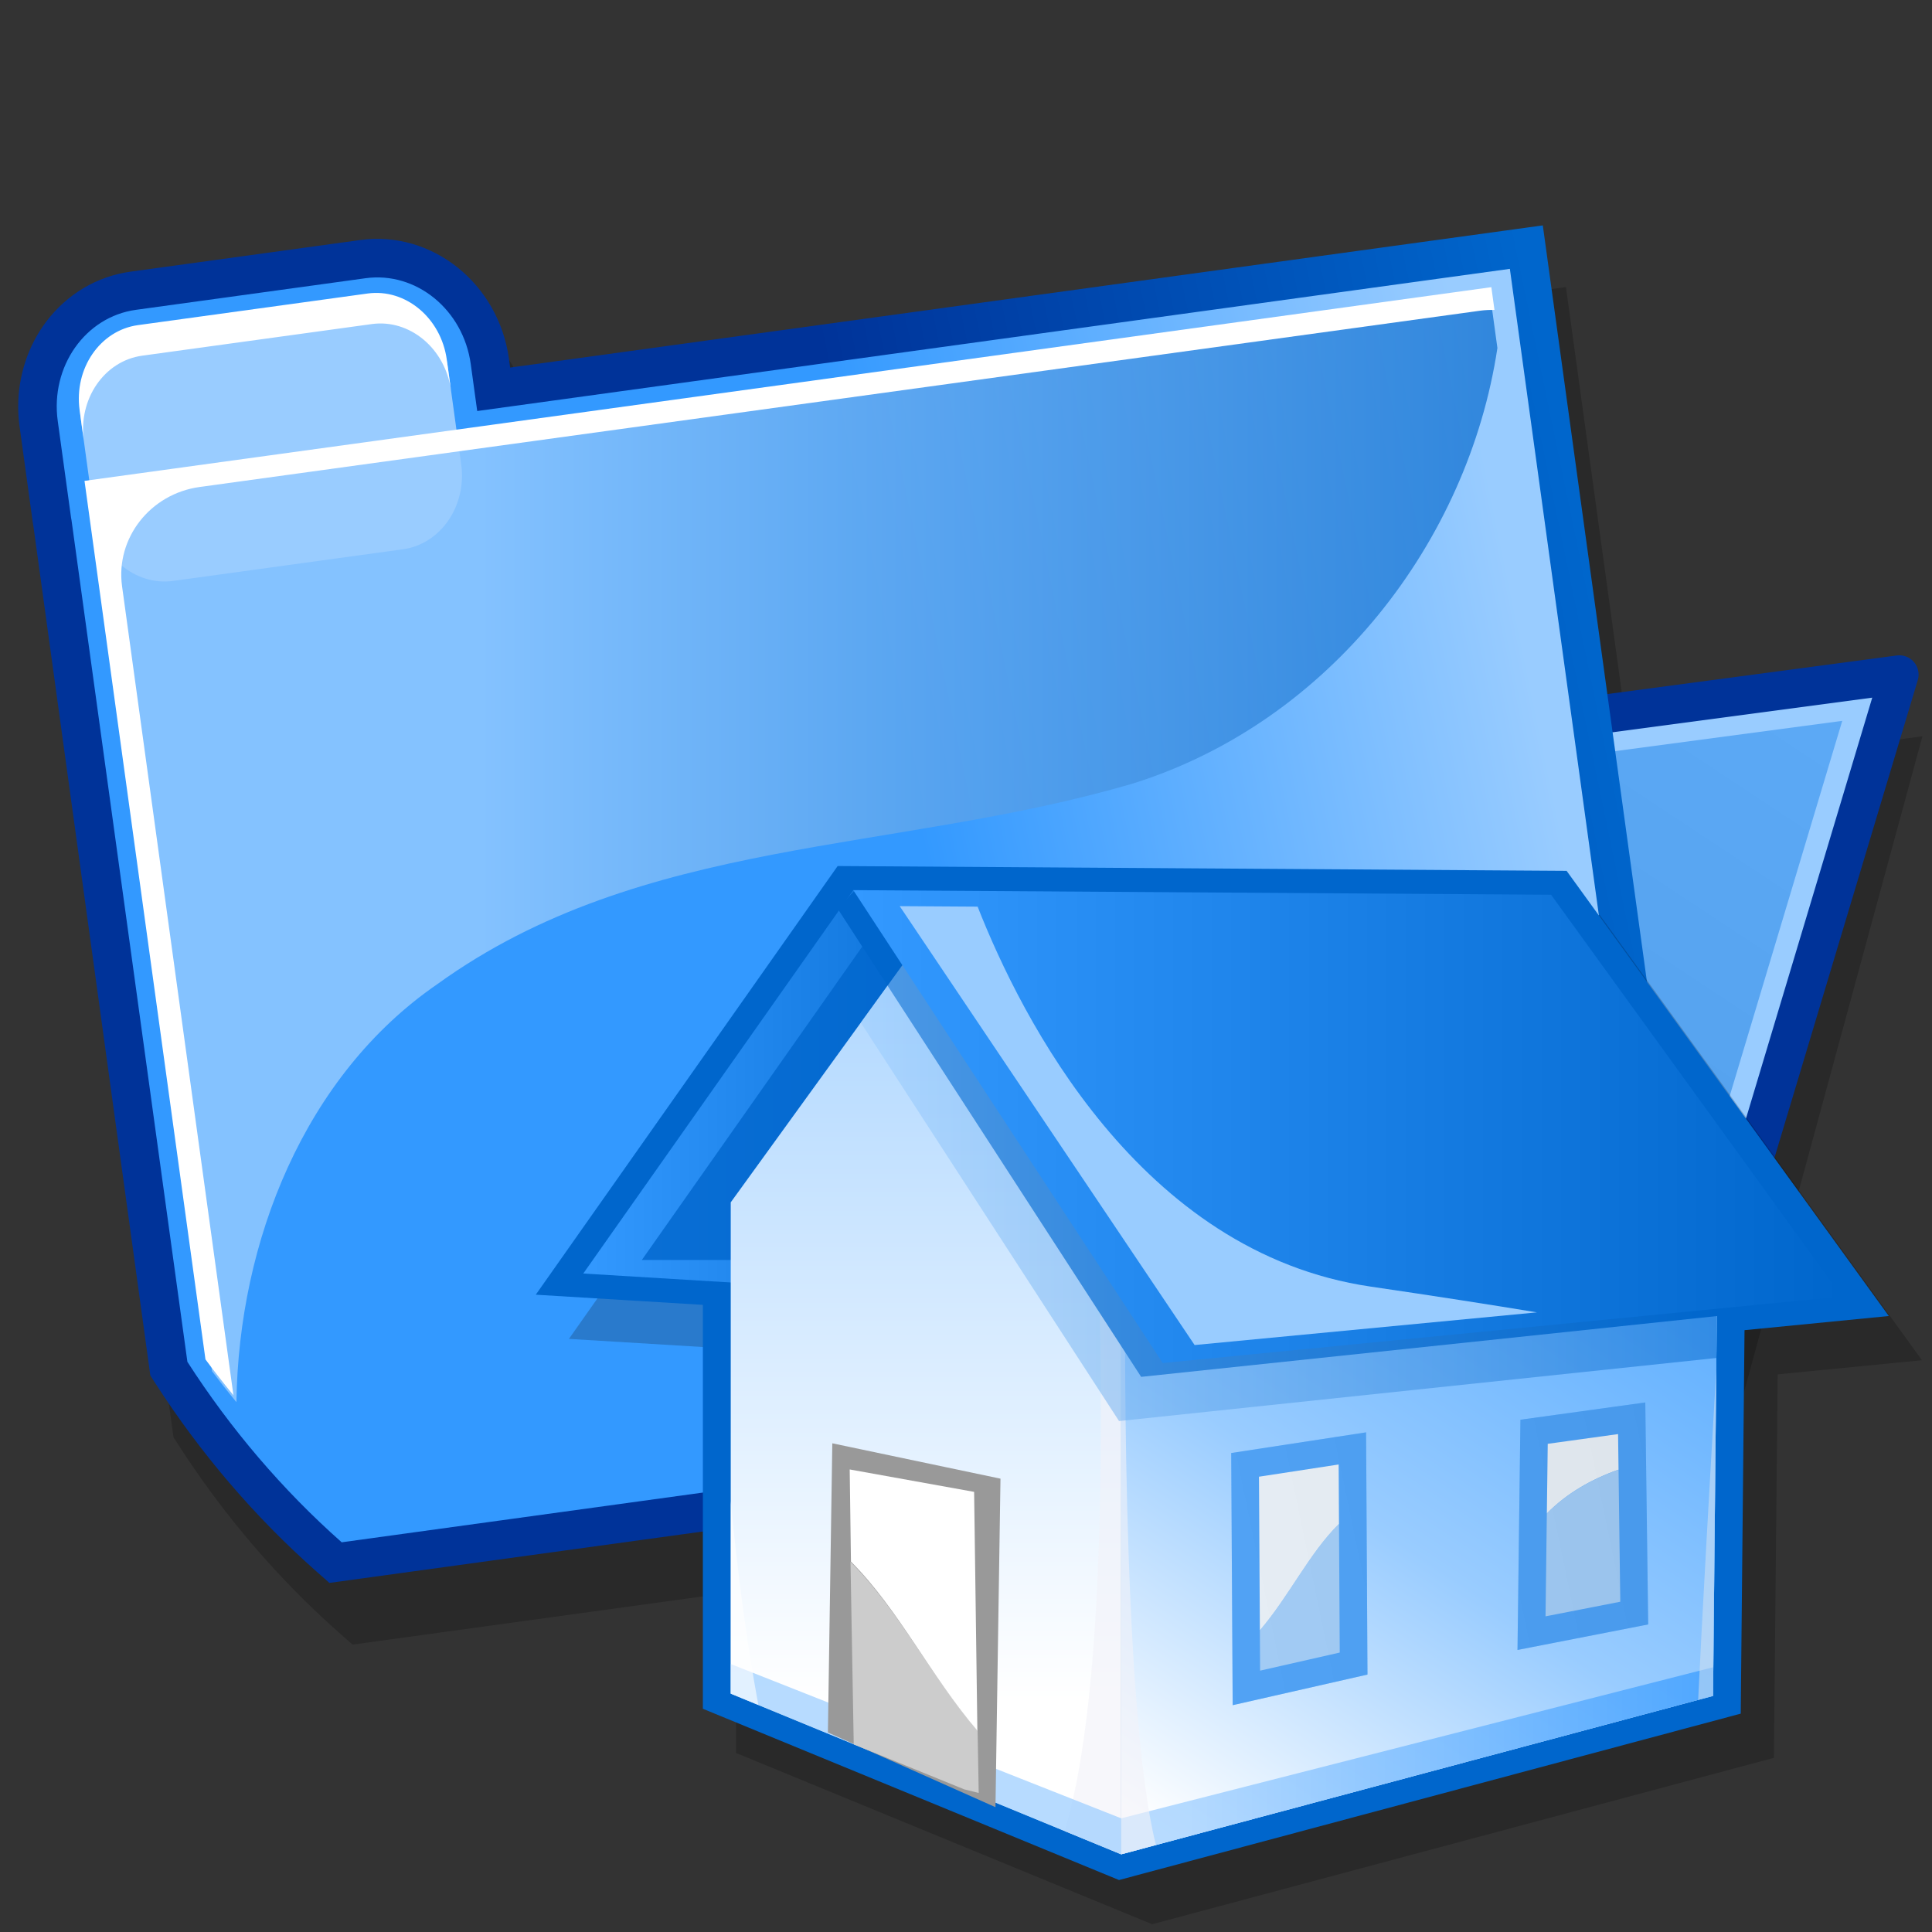 <?xml version="1.0" encoding="UTF-8" standalone="no"?>
<!DOCTYPE svg PUBLIC "-//W3C//DTD SVG 20010904//EN"
"http://www.w3.org/TR/2001/REC-SVG-20010904/DTD/svg10.dtd">
<!-- Created with Sodipodi ("http://www.sodipodi.com/") -->
<svg
   width="48pt"
   height="48pt"
   viewBox="0 0 256 256"
   overflow="visible"
   enable-background="new 0 0 256 256"
   xml:space="preserve"
   id="svg153"
   sodipodi:version="0.32"
   sodipodi:docname="/home/cschalle/gnome-themes-extras/Nuvola/icons/scalable/filesystems/gnome-fs-home.svg"
   sodipodi:docbase="/home/cschalle/gnome-themes-extras/Nuvola/icons/scalable/filesystems/"
   xmlns="http://www.w3.org/2000/svg"
   xmlns:sodipodi="http://sodipodi.sourceforge.net/DTD/sodipodi-0.dtd"
   xmlns:xml="http://www.w3.org/XML/1998/namespace"
   xmlns:xlink="http://www.w3.org/1999/xlink">
  <rect x="0" y="0" width="256" height="256" fill="#333333" stroke="none"/>
  <defs
     id="defs247">
    <linearGradient
       id="linearGradient831">
      <stop
         offset="0"
         style="stop-color:#ffffff;stop-opacity:1;"
         id="stop833" />
      <stop
         offset="1"
         style="stop-color:#99ccff;stop-opacity:1;"
         id="stop832" />
    </linearGradient>
    <linearGradient
       id="linearGradient828">
      <stop
         offset="0"
         style="stop-color:#99ccff;stop-opacity:1;"
         id="stop830" />
      <stop
         offset="1"
         style="stop-color:#0066cc;stop-opacity:1;"
         id="stop829" />
    </linearGradient>
    <linearGradient
       id="linearGradient825">
      <stop
         offset="0"
         style="stop-color:#0066cc;stop-opacity:1;"
         id="stop827" />
      <stop
         offset="1"
         style="stop-color:#3399ff;stop-opacity:1;"
         id="stop826" />
    </linearGradient>
    <linearGradient
       id="linearGradient818">
      <stop
         offset="0"
         style="stop-color:#ffffff;stop-opacity:1;"
         id="stop823" />
      <stop
         offset="0.332"
         style="stop-color:#99ccff;stop-opacity:1;"
         id="stop822" />
      <stop
         offset="0.585"
         style="stop-color:#6db6ff;stop-opacity:1;"
         id="stop821" />
      <stop
         offset="0.859"
         style="stop-color:#43a1ff;stop-opacity:1;"
         id="stop820" />
      <stop
         offset="1"
         style="stop-color:#3399ff;stop-opacity:1;"
         id="stop819" />
    </linearGradient>
    <linearGradient
       id="linearGradient814">
      <stop
         offset="0"
         style="stop-color:#0066cc;stop-opacity:1;"
         id="stop816" />
      <stop
         offset="1"
         style="stop-color:#3399ff;stop-opacity:1;"
         id="stop815" />
    </linearGradient>
    <linearGradient
       id="linearGradient810">
      <stop
         offset="0.112"
         style="stop-color:#99ccff;stop-opacity:1;"
         id="stop812" />
      <stop
         offset="1"
         style="stop-color:#3399ff;stop-opacity:1;"
         id="stop811" />
    </linearGradient>
    <linearGradient
       id="linearGradient806">
      <stop
         offset="0"
         style="stop-color:#999999;stop-opacity:1;"
         id="stop808" />
      <stop
         offset="1"
         style="stop-color:#cccccc;stop-opacity:1;"
         id="stop807" />
    </linearGradient>
    <linearGradient
       id="linearGradient802">
      <stop
         offset="0"
         style="stop-color:#999999;stop-opacity:1;"
         id="stop804" />
      <stop
         offset="1"
         style="stop-color:#cccccc;stop-opacity:1;"
         id="stop803" />
    </linearGradient>
    <linearGradient
       id="linearGradient683"
       gradientUnits="userSpaceOnUse"
       x1="177.991"
       y1="163.775"
       x2="177.991"
       y2="222.46">
      <stop
         offset="0"
         style="stop-color:#3399FF"
         id="stop158" />
      <stop
         offset="1"
         style="stop-color:#3399FF"
         id="stop159" />
    </linearGradient>
    <linearGradient
       id="linearGradient687"
       gradientUnits="userSpaceOnUse"
       x1="230.527"
       y1="134.935"
       x2="194.53"
       y2="161.933">
      <stop
         offset="0"
         style="stop-color:#3399FF"
         id="stop165" />
      <stop
         offset="1"
         style="stop-color:#000000"
         id="stop166" />
    </linearGradient>
    <linearGradient
       id="linearGradient691"
       gradientUnits="userSpaceOnUse"
       x1="47.631"
       y1="34.653"
       x2="197.811"
       y2="34.653"
       gradientTransform="matrix(0.957 0.289 -0.289 0.957 49.616 38.456)">
      <stop
         offset="0"
         style="stop-color:#A7ABAC"
         id="stop172" />
      <stop
         offset="1"
         style="stop-color:#85898A"
         id="stop173" />
    </linearGradient>
    <linearGradient
       id="linearGradient696"
       gradientUnits="userSpaceOnUse"
       x1="91.613"
       y1="3.544"
       x2="261.099"
       y2="173.03"
       gradientTransform="matrix(0.957 0.289 -0.289 0.957 49.616 38.456)">
      <stop
         offset="0"
         style="stop-color:#FFFFFF"
         id="stop180" />
      <stop
         offset="1"
         style="stop-color:#99CCFF"
         id="stop181" />
    </linearGradient>
    <linearGradient
       id="linearGradient701"
       gradientUnits="userSpaceOnUse"
       x1="0.963"
       y1="77.164"
       x2="234.961"
       y2="239.162">
      <stop
         offset="0"
         style="stop-color:#0066CC"
         id="stop188" />
      <stop
         offset="1"
         style="stop-color:#003399"
         id="stop189" />
    </linearGradient>
    <linearGradient
       id="linearGradient705"
       gradientUnits="userSpaceOnUse"
       x1="108.474"
       y1="122.947"
       x2="108.474"
       y2="221.935"
       gradientTransform="matrix(0.991 -0.136 0.136 0.991 -17.831 20.72)">
      <stop
         offset="0"
         style="stop-color:#99CCFF"
         id="stop195" />
      <stop
         offset="1"
         style="stop-color:#3399FF"
         id="stop196" />
    </linearGradient>
    <linearGradient
       id="linearGradient709"
       gradientUnits="userSpaceOnUse"
       x1="40.903"
       y1="91.442"
       x2="40.903"
       y2="75.441"
       gradientTransform="matrix(0.991 -0.136 0.136 0.991 -17.831 20.72)">
      <stop
         offset="0"
         style="stop-color:#3399FF"
         id="stop202" />
      <stop
         offset="0.055"
         style="stop-color:#3B9DFF"
         id="stop711" />
      <stop
         offset="0.344"
         style="stop-color:#64B1FF"
         id="stop712" />
      <stop
         offset="0.608"
         style="stop-color:#81C0FF"
         id="stop205" />
      <stop
         offset="0.835"
         style="stop-color:#93C9FF"
         id="stop206" />
      <stop
         offset="1"
         style="stop-color:#99CCFF"
         id="stop207" />
    </linearGradient>
    <linearGradient
       id="linearGradient717"
       gradientUnits="userSpaceOnUse"
       x1="61.165"
       y1="85.054"
       x2="144.306"
       y2="193.434"
       gradientTransform="matrix(0.991 -0.136 0.136 0.991 -17.831 20.72)">
      <stop
         offset="0"
         style="stop-color:#FFFFFF"
         id="stop213" />
      <stop
         offset="1"
         style="stop-color:#99CCFF"
         id="stop214" />
    </linearGradient>
    <linearGradient
       id="linearGradient725"
       gradientUnits="userSpaceOnUse"
       x1="129.862"
       y1="110.345"
       x2="260.678"
       y2="241.16">
      <stop
         offset="0"
         style="stop-color:#FFFFFF"
         id="stop224" />
      <stop
         offset="1"
         style="stop-color:#99CCFF"
         id="stop225" />
    </linearGradient>
    <linearGradient
       id="XMLID_10_"
       gradientUnits="userSpaceOnUse"
       x1="85.193"
       y1="83.515"
       x2="229.909"
       y2="183.703">
      <stop
         offset="0"
         style="stop-color:#3399FF"
         id="stop231" />
      <stop
         offset="1"
         style="stop-color:#0066CC"
         id="stop232" />
    </linearGradient>
    <linearGradient
       id="XMLID_12_"
       gradientUnits="userSpaceOnUse"
       x1="64.084"
       y1="146.573"
       x2="213.945"
       y2="146.573">
      <stop
         offset="0"
         style="stop-color:#A7ABAC"
         id="stop239" />
      <stop
         offset="1"
         style="stop-color:#85898A"
         id="stop240" />
    </linearGradient>
    <linearGradient
       id="XMLID_13_"
       gradientUnits="userSpaceOnUse"
       x1="199.272"
       y1="120.073"
       x2="212.511"
       y2="120.073">
      <stop
         offset="0"
         style="stop-color:#A7ABAC"
         id="stop246" />
      <stop
         offset="1"
         style="stop-color:#85898A"
         id="stop247" />
    </linearGradient>
    <linearGradient
       xlink:href="#linearGradient701"
       id="linearGradient805"
       x1="211.907"
       y1="148.398"
       x2="121.907"
       y2="167.063"
       gradientUnits="userSpaceOnUse"
       spreadMethod="pad" />
    <linearGradient
       xlink:href="#linearGradient810"
       id="linearGradient809"
       x1="212.483"
       y1="151.182"
       x2="122.483"
       y2="169.848"
       gradientUnits="userSpaceOnUse"
       spreadMethod="pad" />
    <linearGradient
       xlink:href="#linearGradient802"
       id="linearGradient813"
       x1="64.084"
       y1="146.573"
       x2="213.945"
       y2="146.573"
       gradientUnits="userSpaceOnUse"
       spreadMethod="pad" />
    <linearGradient
       xlink:href="#linearGradient802"
       id="linearGradient817"
       x1="-96.07"
       y1="76.793"
       x2="-10.73"
       y2="76.793"
       gradientUnits="userSpaceOnUse"
       gradientTransform="scale(-1,1)"
       spreadMethod="pad" />
    <linearGradient
       xlink:href="#linearGradient825"
       id="linearGradient824"
       x1="110.235"
       y1="208.652"
       x2="223.235"
       y2="37.652"
       gradientUnits="userSpaceOnUse"
       spreadMethod="pad" />
  </defs>
  <sodipodi:namedview
     id="base" />
  <g
     id="Layer_2"
     stroke="#000000">
    <path
       fill="none"
       stroke="none"
       d="M256,256H0V0h256V256z"
       id="path155" />
  </g>
  <g
     id="g834"
     transform="matrix(1.022,0,0,1.022,0.775,-43.711)">
    <path
       opacity="0.2"
       stroke="none"
       d="M248.491,138.233l-37.513,5.002l-8.707-63.244l-4.953,0.682    c0,0-119.746,16.487-128.933,17.751c-0.047-0.341-0.155-1.128-0.155-1.128c-1.345-9.774-9.995-16.686-19.281-15.407l-29.773,4.099    c-4.338,0.597-8.22,2.895-10.929,6.468c-2.37,3.126-3.646,7.042-3.646,11.033c0,0.847,0.058,1.697,0.174,2.543    c0,0,1.731,12.571,1.731,12.571c0,0,0.044,0.257,0.066,0.381c0.023,0.168,15.162,110.124,15.162,110.124l0.597,0.929    c5.893,9.162,12.924,17.385,20.897,24.439l1.72,1.521l178.178-24.531L248.491,138.233z"
       id="path156"
       style="font-size:12;opacity:0.2;" />
    <path
       fill="url(#XMLID_1_)"
       stroke="#003399"
       stroke-width="5"
       stroke-linejoin="round"
       d="M218.491,220.233l-102.5,6l-5.5-78    l135-18L218.491,220.233z"
       id="path163"
       style="font-size:12;fill:url(#XMLID_1_);stroke:#003399;stroke-width:5;stroke-linejoin:round;" />
    <path
       opacity="0.5"
       fill="url(#XMLID_2_)"
       stroke="none"
       d="M110.491,153.247c0.354,5.02,4.722,66.961,5.093,72.23    c5.464-0.32,93.543-5.476,97.446-5.704c1.094-3.648,22.705-75.688,25.063-83.54C229.685,137.354,115.664,152.557,110.491,153.247z    "
       id="path170"
       style="font-size:12;opacity:0.5;fill:url(#linearGradient824);" />
    <path
       fill="url(#XMLID_5_)"
       stroke="none"
       d="M194.318,72.674c0,0-119.746,16.487-128.933,17.751    c-0.047-0.341-0.155-1.128-0.155-1.128c-1.345-9.774-9.995-16.686-19.281-15.407l-29.773,4.099    c-4.338,0.597-8.22,2.895-10.929,6.468c-2.37,3.126-3.646,7.042-3.646,11.033c0,0.847,0.058,1.697,0.174,2.543    c0,0,1.731,12.571,1.731,12.571c0,0,0.044,0.257,0.066,0.381c0.023,0.168,15.162,110.124,15.162,110.124l0.597,0.929    c5.893,9.162,12.924,17.385,20.897,24.439l1.72,1.521l178.178-24.531L199.271,71.992L194.318,72.674z"
       id="path193"
       style="font-size:12;fill:url(#linearGradient805);"
       transform="translate(0,-7.629395e-6)" />
    <path
       fill="url(#XMLID_6_)"
       stroke="none"
       d="M195,77.627L61.114,96.061l-0.837-6.082c-0.971-7.055-7.081-12.04-13.646-11.136    l-29.773,4.099c-6.565,0.904-11.101,7.355-10.129,14.41l1.731,12.571c0.014,0.101,0.039,0.197,0.055,0.297l15.023,109.114    c5.577,8.672,12.328,16.607,20.004,23.399l170.95-23.536L195,77.627z"
       id="path708"
       style="font-size:12;fill:url(#linearGradient809);" />
    <path
       fill="url(#XMLID_7_)"
       stroke="none"
       d="M17.267,85.914c-4.916,0.677-8.311,5.625-7.566,11.028l1.73,12.571    c0.744,5.405,5.35,9.25,10.266,8.574l29.773-4.099c4.916-0.677,8.311-5.624,7.567-11.029l-1.731-12.571    c-0.744-5.404-5.35-9.25-10.266-8.574L17.267,85.914z"
       id="path211"
       style="font-size:12;fill:url(#XMLID_7_);" />
    <path
       opacity="0.8"
       fill="url(#XMLID_8_)"
       stroke="none"
       d="M10.96,105.994c0.586,4.256,11.07,80.408,15.773,114.563    c1.022,1.357,2.077,2.695,3.163,4.007c0.287-20.863,8.843-42.356,26.023-54.18c26.625-19.232,59.247-16.914,90.291-26.053    c25.479-8.031,43.39-31.368,47.175-56.442c-0.52-3.771-0.855-6.213-0.947-6.881C186.773,81.788,16.625,105.214,10.96,105.994z"
       id="path218"
       style="font-size:12;opacity:0.8;fill:url(#XMLID_8_);"
       transform="translate(0,-7.629395e-6)" />
    <path
       fill="#FFFFFF"
       stroke="none"
       d="M46.903,80.824L17.13,84.923c-4.916,0.677-8.311,5.625-7.566,11.028l0.546,3.963    c-0.744-5.404,2.65-10.352,7.566-11.029l29.773-4.099c4.916-0.677,9.521,3.169,10.266,8.574l-0.546-3.963    C56.425,83.994,51.819,80.147,46.903,80.824z"
       id="path219"
       style="font-size:12;fill:#ffffff;" />
    <path
       fill="#FFFFFF"
       stroke="none"
       d="M10.198,105.116L25.88,219.019c1.166,1.584,2.376,3.132,3.627,4.651L15.067,118.783    c-0.857-6.227,3.645-11.99,10.057-12.873l166.021-22.857c0.627-0.086,1.247-0.108,1.859-0.099l-0.406-2.951L10.198,105.116z"
       id="path220"
       style="font-size:12;fill:#ffffff;" />
    <path
       fill="#3399FF"
       stroke="#0066CC"
       stroke-width="5"
       stroke-linejoin="round"
       d="M175.149,223.25l38.152-5.253l-5.621-40.831    L175.149,223.25z"
       id="path221"
       style="font-size:12;fill:#3399ff;stroke:#0066cc;stroke-width:5;stroke-linejoin:round;" />
    <path
       fill="#FFFFFF"
       stroke="none"
       d="M206.538,188.386c-0.215-1.559-0.416-3.022-0.596-4.328    c-5.896,8.419-19.838,28.33-25.27,36.086c1.203-0.166,2.563-0.353,4.013-0.553C190.286,211.592,200.623,196.832,206.538,188.386z"
       id="path724"
       style="font-size:12;fill:#ffffff;" />
    <path
       fill="url(#XMLID_13_)"
       stroke="none"
       d="M212.511,168.155l-13.239-96.164L212.511,168.155z"
       id="path251"
       style="font-size:12;fill:url(#XMLID_13_);" />
  </g>
  <g
     id="Layer_1"
     stroke="#000000"
     transform="matrix(0.732,0,0,0.732,69.432,87.897)">
    <path
       opacity="0.2"
       stroke="none"
       d="M61.292,46.801L8.132,122.286c0,0,23.875,1.451,30.247,1.837c0,6.525,0,73.116,0,73.116    l75.329,31.003l112.544-30.119c0,0,0.654-66.139,0.686-69.417c5.733-0.562,26.117-2.56,26.117-2.56L194.73,45.56L62.777,44.691    L61.292,46.801z"
       id="path157" />
    <path
       fill="#0066CC"
       stroke="none"
       d="M55.292,38.801L2.132,114.286c0,0,23.875,1.451,30.247,1.837c0,6.526,0,73.116,0,73.116    l75.329,31.003l112.544-30.119c0,0,0.654-66.139,0.686-69.417c5.733-0.562,26.117-2.56,26.117-2.56L188.73,37.56L56.777,36.691    L55.292,38.801z"
       id="path158" />
    <linearGradient
       id="XMLID_1_"
       gradientUnits="userSpaceOnUse"
       x1="45.526"
       y1="145.151"
       x2="153.42"
       y2="145.151"
       gradientTransform="matrix(-1 0 0 1 261.519 0)">
      <stop
         offset="0"
         style="stop-color:#99CCFF"
         id="stop160" />
      <stop
         offset="1"
         style="stop-color:#99CCFF"
         id="stop161" />
    </linearGradient>
    <path
       fill="url(#XMLID_1_)"
       stroke="none"
       d="M215.993,110.868l-0.751,76.045L108.1,215.588V74.715L215.993,110.868z"
       id="path165" />
    <linearGradient
       id="XMLID_2_"
       gradientUnits="userSpaceOnUse"
       x1="110.235"
       y1="208.652"
       x2="223.235"
       y2="37.652"
       xlink:href="#linearGradient818" />
    <path
       fill="url(#XMLID_2_)"
       stroke="none"
       d="M215.993,110.868l-0.751,76.045L108.1,215.588V74.715L215.993,110.868z"
       id="path177" />
    <path
       fill="#3399FF"
       stroke="none"
       d="M152.688,183.049l-0.146-25.217l0.001-0.001l-0.036-6.122l-0.046-7.891l-0.001,0.001    l-0.027-4.617l-5.724,0.877l-18.69,2.865l0.175,30.265l0.002,0.429l0.086,14.821l0.001-0.001l0.001,0.135L152.688,183.049z"
       id="path178" />
    <path
       fill="#99CCFF"
       stroke="none"
       d="M133.248,182.338l14.417-3.275l-0.135-23.3c-5.473,5.436-9.005,13.087-14.325,19.285    L133.248,182.338z"
       id="path179" />
    <path
       opacity="0.91"
       fill="#FFFFFF"
       stroke="none"
       d="M133.044,147.232l0.161,27.815c5.32-6.198,8.853-13.85,14.325-19.285    l-0.063-10.741L133.044,147.232z"
       id="path180" />
    <linearGradient
       id="XMLID_3_"
       gradientUnits="userSpaceOnUse"
       x1="165.449"
       y1="76.793"
       x2="250.789"
       y2="76.793"
       gradientTransform="matrix(-1 0 0 1 261.519 0)"
       xlink:href="#linearGradient814" />
    <path
       fill="url(#XMLID_3_)"
       stroke="none"
       d="M59.604,41.055l-48.873,69.397l34.211,2.079L96.07,48.536L59.604,41.055z"
       id="path187" />
    <path
       opacity="0.8"
       fill="#0066CC"
       stroke="none"
       d="M21.333,108H40l36.667-52.667l-12.667-8L21.333,108z"
       id="path188" />
    <linearGradient
       id="XMLID_4_"
       gradientUnits="userSpaceOnUse"
       x1="72.761"
       y1="187.722"
       x2="72.761"
       y2="17.133"
       xlink:href="#linearGradient831" />
    <path
       fill="url(#XMLID_4_)"
       stroke="none"
       d="M108.1,215.588l-70.677-29.089V97.57l33.083-45.711L108.1,104.22V215.588z"
       id="path195" />
    <path
       opacity="0.6"
       fill="#F2F2F8"
       stroke="none"
       d="M99.453,205.2c6.035-26.962,5.342-76.978,4.222-107.144l4.08,5.682    c0.114,0.664,0.228,1.328,0.345,2.006v109.844l-10.172-4.187C98.429,209.558,98.937,207.505,99.453,205.2z"
       id="path196" />
    <path
       opacity="0.7"
       fill="#99CCFF"
       stroke="none"
       d="M37.423,186.499l70.677,29.089v-6.517L37.423,181.14V186.499z"
       id="path197" />
    <path
       fill="#3399FF"
       stroke="none"
       d="M203.501,173.973l-0.438-33.409l-0.088-6.773l-5.61,0.775l-16.993,2.349l-0.375,29.341    l0.001-0.001l-0.157,12.339L203.501,173.973z"
       id="path198" />
    <path
       opacity="0.91"
       fill="#FFFFFF"
       stroke="none"
       d="M198.133,145.955l-0.084-6.437l-12.733,1.76l-0.161,12.62    C188.82,150.179,193.26,147.688,198.133,145.955z"
       id="path199" />
    <path
       fill="#99CCFF"
       stroke="none"
       d="M185.154,153.898l-0.236,18.608l13.528-2.642l-0.313-23.91    C193.26,147.688,188.82,150.179,185.154,153.898z"
       id="path200" />
    <g
       id="g201">
      <linearGradient
         id="XMLID_5_"
         gradientUnits="userSpaceOnUse"
         x1="211.907"
         y1="148.398"
         x2="121.907"
         y2="167.063"
         xlink:href="#linearGradient802" />
      <path
         opacity="0.2"
         fill="url(#XMLID_5_)"
         stroke="none"
         adobe-blending-mode="multiply"
         d="M152.688,183.049l-0.146-25.217     l0.001-0.001l-0.036-6.122l-0.046-7.891l-0.001,0.001l-0.027-4.617l-5.724,0.877l-18.69,2.865l0.175,30.265l0.002,0.429     l0.086,14.821l0.001-0.001l0.001,0.135L152.688,183.049z"
         id="path208" />
      <linearGradient
         id="XMLID_6_"
         gradientUnits="userSpaceOnUse"
         x1="212.483"
         y1="151.182"
         x2="122.483"
         y2="169.848"
         xlink:href="#linearGradient806" />
      <path
         opacity="0.2"
         fill="url(#XMLID_6_)"
         stroke="none"
         adobe-blending-mode="multiply"
         d="M203.501,173.973l-0.438-33.409     l-0.088-6.773l-5.61,0.775l-16.993,2.349l-0.375,29.341l0.001-0.001l-0.157,12.339L203.501,173.973z"
         id="path215" />
    </g>
    <linearGradient
       id="XMLID_7_"
       gradientUnits="userSpaceOnUse"
       x1="108.1"
       y1="163.225"
       x2="215.993"
       y2="163.225"
       xlink:href="#linearGradient810" />
    <path
       opacity="0.7"
       fill="url(#XMLID_7_)"
       stroke="none"
       d="M215.242,181.724L108.1,209.071v6.517l107.143-28.675l0.751-76.045    l-0.018-0.006L215.242,181.724z"
       id="path222" />
    <path
       opacity="0.6"
       fill="#F2F2F8"
       stroke="none"
       d="M108.852,110.868c0,0-0.938,77.401,5.542,103.034l-6.294,1.686V113.326    C108.582,111.747,108.852,110.868,108.852,110.868z"
       id="path223" />
    <path
       fill="#0066CC"
       stroke="none"
       d="M236.333,116l2.218-1.393L183.39,41.911L59.911,41.09c-1.083,1.083-2.16,2.174-3.044,3.456    l54.848,84.613L236.333,116z"
       id="path224" />
    <linearGradient
       id="XMLID_8_"
       gradientUnits="userSpaceOnUse"
       x1="60.966"
       y1="94.509"
       x2="215.993"
       y2="94.509"
       xlink:href="#linearGradient828" />
    <path
       opacity="0.5"
       fill="url(#XMLID_8_)"
       stroke="none"
       d="M108.1,104.22L70.505,51.859l-9.54,13.181l46.749,72.119    l108.132-11.418l0.146-14.873L108.1,74.715V104.22z"
       id="path231" />
    <linearGradient
       id="XMLID_9_"
       gradientUnits="userSpaceOnUse"
       x1="22.969"
       y1="83.857"
       x2="201.916"
       y2="83.857"
       gradientTransform="matrix(-1 0 0 1 261.519 0)"
       xlink:href="#linearGradient825" />
    <path
       fill="url(#XMLID_9_)"
       stroke="none"
       d="M185.919,41.886L59.604,41.055l56.016,85.604l122.932-12.052L185.919,41.886z"
       id="path238" />
    <path
       fill="#999999"
       stroke="none"
       d="M85.568,192.475l0.685-44.888l-30.442-6.4l-0.066,4.331l-0.11,7.151l-0.001-0.001    l-0.121,7.95l-0.043,2.854v0.001l-0.457,30.058l30.333,13.524L85.568,192.475z"
       id="path239" />
    <path
       fill="#CCCCCC"
       stroke="none"
       d="M59.104,162.651l0.585,33.037l19.996,8.137l2.626,0.654l-0.2-11.324    C73.603,183.321,67.824,171.303,59.104,162.651z"
       id="path240" />
    <path
       fill="#FFFFFF"
       stroke="none"
       d="M81.48,149.978l0.592,43.223c-8.469-9.867-14.201-21.909-22.886-30.595l-0.227-16.687    L81.48,149.978z"
       id="path241" />
    <path
       opacity="0.6"
       fill="#FFFFFF"
       stroke="none"
       d="M37.423,186.499v-34.852c1.2,12.559,2.819,25.135,4.996,36.907    L37.423,186.499z"
       id="path242" />
    <path
       opacity="0.5"
       fill="#D9E5F0"
       stroke="none"
       d="M215.825,127.898l-0.583,59.015l-2.698,0.723    C213.24,172.873,214.678,147.587,215.825,127.898z"
       id="path243" />
    <path
       fill="#99CCFF"
       stroke="none"
       d="M121.394,123.4l61.966-5.916c-8.369-1.381-18.311-2.936-30.095-4.663    c-41.795-6.123-63.241-48.647-71.15-68.78l-14.106-0.09L121.394,123.4z"
       id="path244" />
    <path
       opacity="0.8"
       fill="#FFFFFF"
       stroke="none"
       d="M41.667,107"
       id="path245" />
  </g>
</svg>
